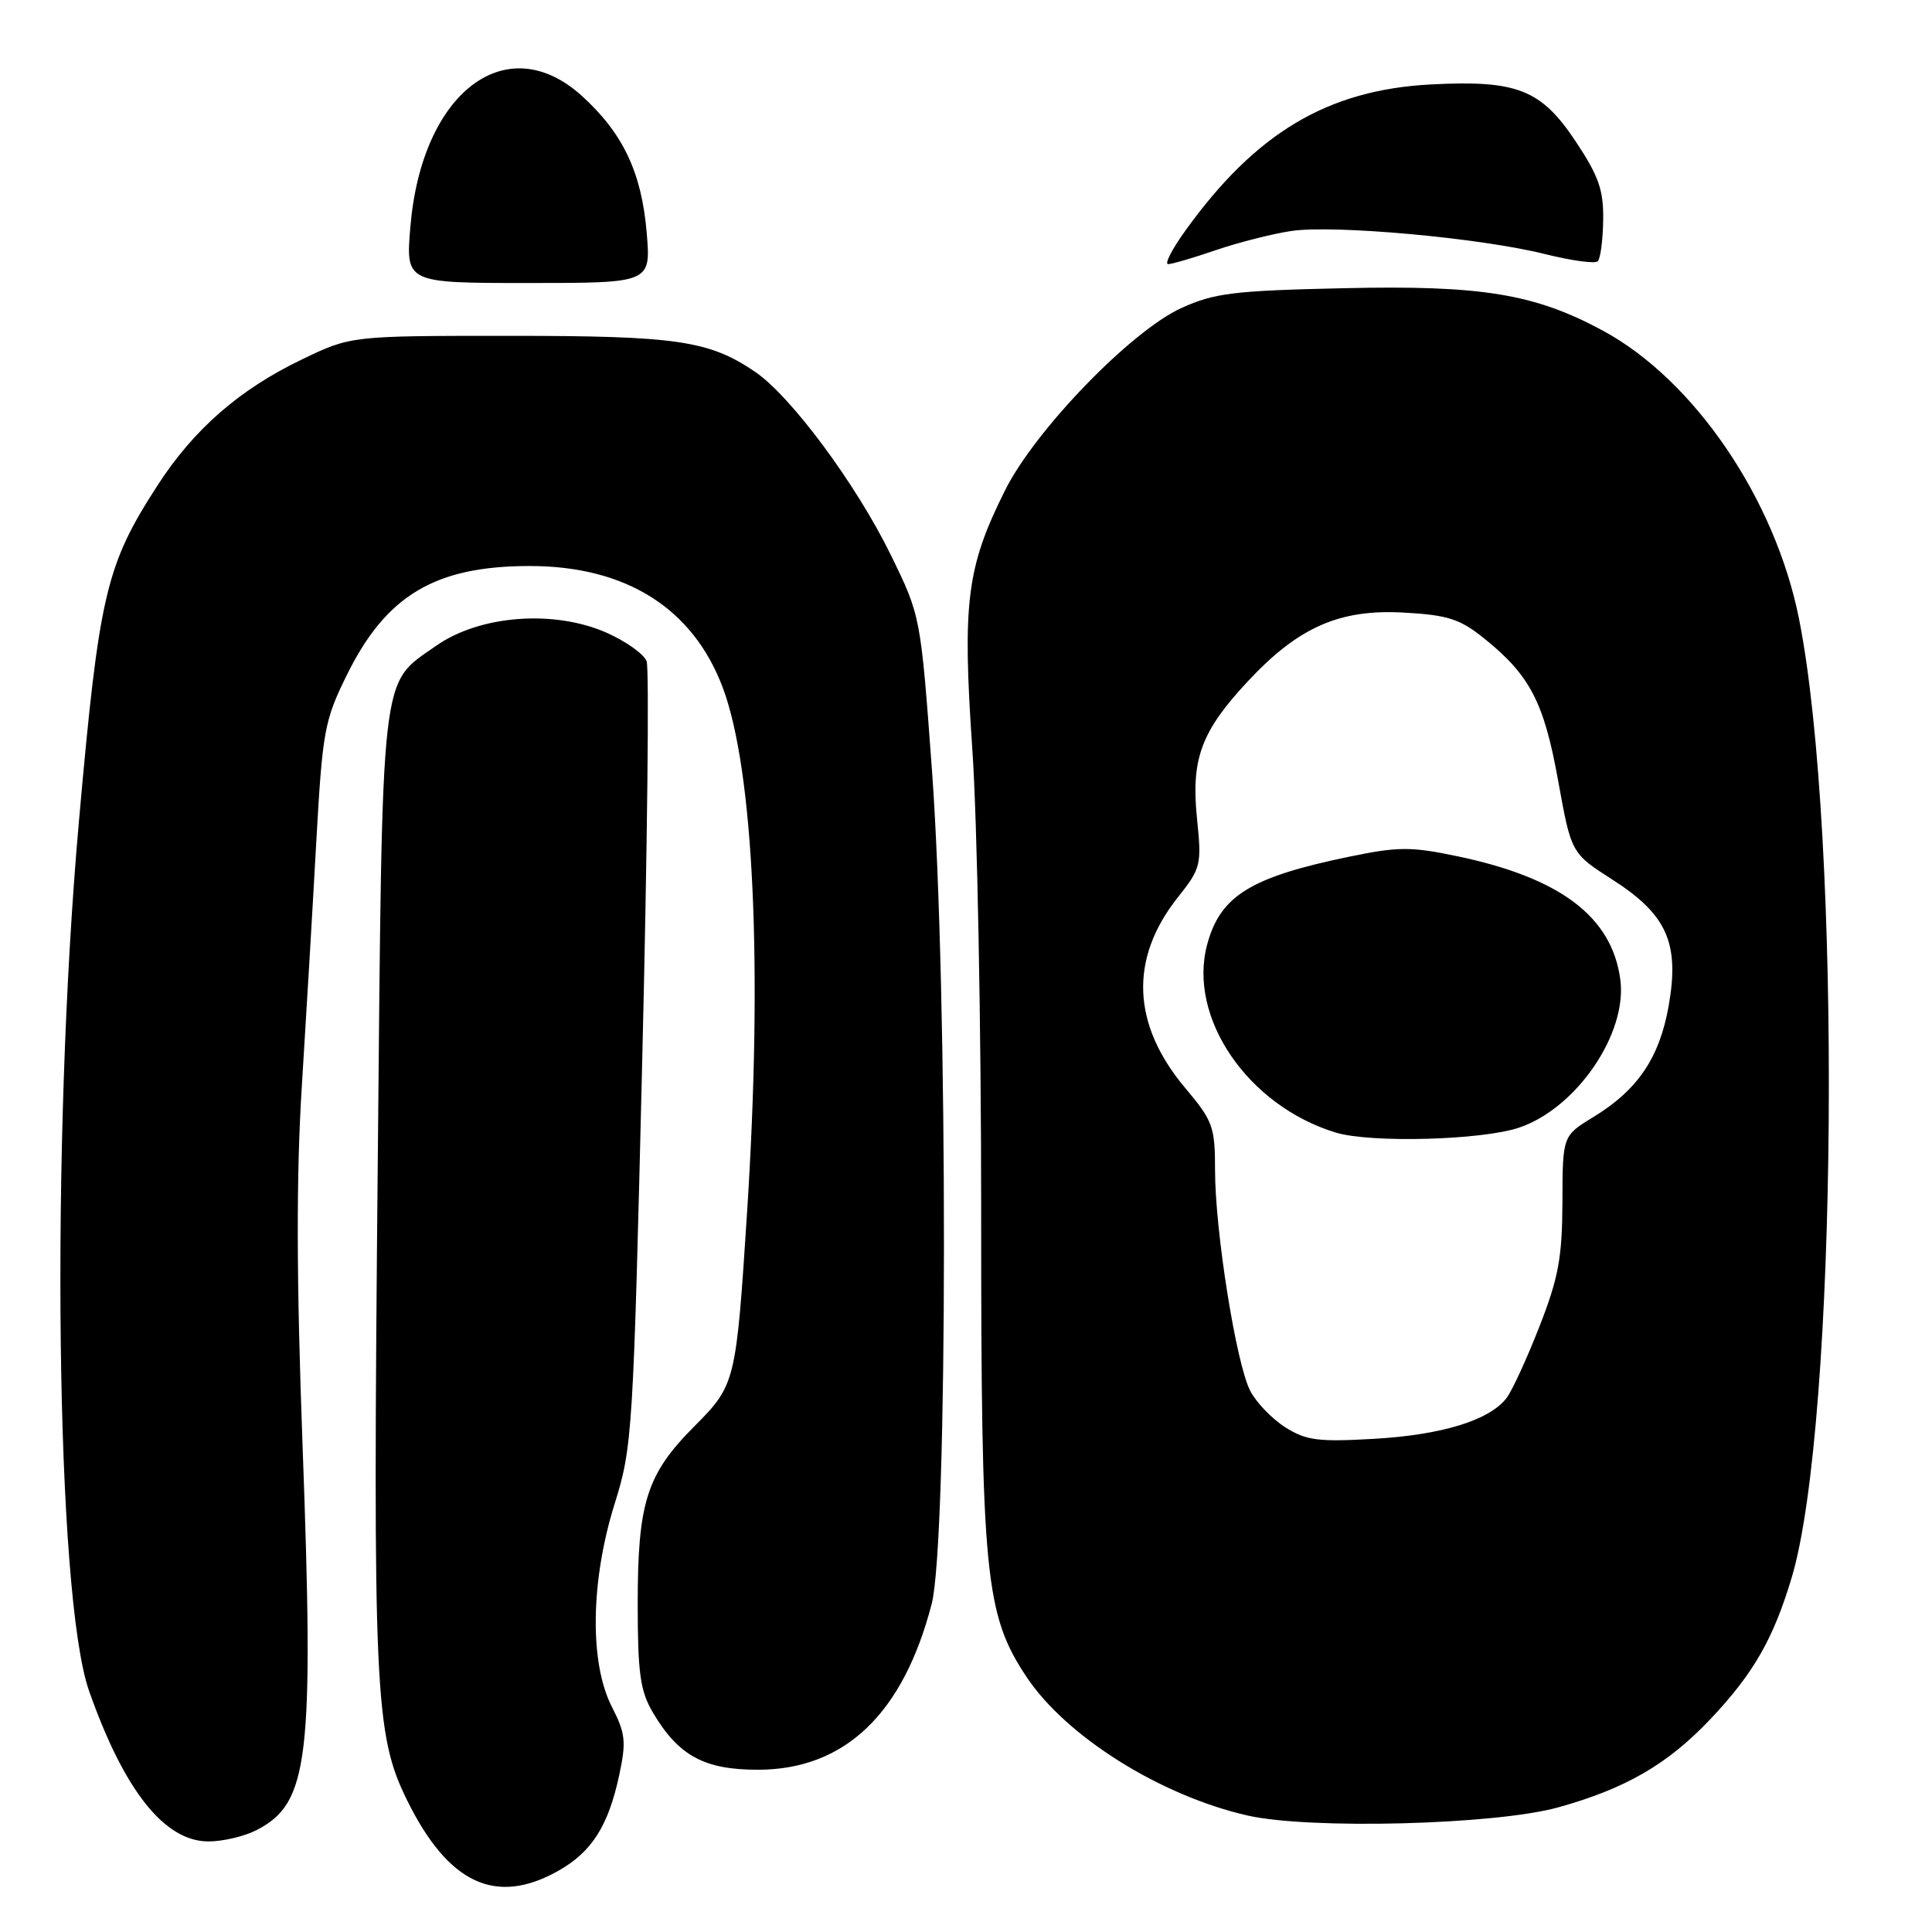 <?xml version="1.0" encoding="UTF-8" standalone="no"?>
<!DOCTYPE svg PUBLIC "-//W3C//DTD SVG 1.1//EN" "http://www.w3.org/Graphics/SVG/1.1/DTD/svg11.dtd" >
<svg xmlns="http://www.w3.org/2000/svg" xmlns:xlink="http://www.w3.org/1999/xlink" version="1.1" viewBox="0 0 256 256">
 <g >
 <path fill="currentColor"
d=" M 73.95 247.91 C 78.41 245.40 80.60 241.97 82.05 235.21 C 83.00 230.78 82.88 229.68 81.06 226.13 C 78.10 220.32 78.25 209.50 81.43 199.30 C 83.80 191.74 83.91 189.96 85.10 140.42 C 85.78 112.32 86.04 88.56 85.68 87.61 C 85.32 86.67 82.93 84.97 80.38 83.84 C 73.40 80.76 63.58 81.51 57.79 85.57 C 50.33 90.81 50.68 87.72 50.06 153.50 C 49.39 224.21 49.64 229.80 53.94 238.54 C 59.39 249.60 65.69 252.55 73.95 247.91 Z  M 34.03 242.48 C 40.93 238.91 41.62 233.15 40.09 191.50 C 39.28 169.49 39.25 155.71 39.99 144.00 C 40.56 134.93 41.42 120.39 41.90 111.69 C 42.73 96.87 42.98 95.49 45.94 89.48 C 51.15 78.88 57.65 75.00 70.19 75.00 C 82.96 75.00 91.83 80.60 95.78 91.14 C 99.87 102.08 101.08 128.07 99.00 160.50 C 97.53 183.26 97.47 183.50 91.98 189.02 C 85.69 195.34 84.50 199.08 84.50 212.50 C 84.50 221.70 84.83 224.06 86.50 226.90 C 89.88 232.63 93.29 234.50 100.40 234.50 C 111.92 234.50 119.66 227.12 123.45 212.54 C 125.60 204.25 125.63 131.30 123.49 102.06 C 121.99 81.63 121.99 81.63 118.05 73.56 C 113.46 64.17 104.79 52.47 100.03 49.25 C 93.93 45.12 89.67 44.50 67.50 44.50 C 46.50 44.50 46.50 44.50 40.00 47.63 C 31.72 51.61 25.68 56.88 20.87 64.32 C 14.01 74.94 13.13 78.70 10.45 108.93 C 6.67 151.53 7.38 211.46 11.80 224.05 C 16.45 237.26 21.79 244.00 27.63 244.00 C 29.54 244.00 32.42 243.32 34.03 242.48 Z  M 206.45 239.49 C 215.43 236.99 220.97 233.78 226.64 227.79 C 232.36 221.74 234.98 217.16 237.42 209.00 C 243.49 188.66 244.08 110.63 238.38 82.00 C 235.21 66.11 224.52 50.39 212.42 43.83 C 203.37 38.93 196.32 37.77 178.00 38.19 C 163.51 38.51 160.90 38.83 156.55 40.81 C 149.87 43.85 137.17 56.97 133.18 64.96 C 128.08 75.17 127.50 79.77 128.84 99.31 C 129.49 108.76 130.01 136.21 130.01 160.30 C 130.00 208.66 130.51 213.90 136.00 222.17 C 141.25 230.09 153.73 237.92 165.28 240.56 C 173.55 242.44 198.12 241.80 206.45 239.49 Z  M 85.69 30.84 C 85.02 22.84 82.54 17.63 77.07 12.68 C 67.09 3.67 55.88 12.23 54.38 30.02 C 53.75 37.50 53.75 37.50 70.00 37.50 C 86.25 37.50 86.25 37.50 85.69 30.84 Z  M 161.09 33.15 C 164.07 32.13 168.56 30.99 171.08 30.61 C 176.76 29.76 196.23 31.53 204.73 33.67 C 208.22 34.54 211.36 34.97 211.71 34.62 C 212.07 34.27 212.39 31.81 212.43 29.15 C 212.49 25.19 211.84 23.33 208.80 18.76 C 204.21 11.85 201.03 10.59 189.58 11.19 C 175.92 11.91 166.37 17.60 157.04 30.60 C 155.30 33.02 154.28 35.00 154.78 35.00 C 155.28 35.00 158.12 34.17 161.09 33.15 Z  M 170.30 189.12 C 168.54 188.00 166.45 185.83 165.66 184.29 C 163.80 180.71 161.00 163.10 161.00 155.06 C 161.00 149.30 160.72 148.53 157.06 144.18 C 149.97 135.76 149.62 127.05 156.05 118.93 C 159.14 115.04 159.24 114.62 158.61 108.47 C 157.80 100.55 159.16 96.89 165.39 90.23 C 172.07 83.08 177.52 80.69 186.02 81.17 C 191.87 81.50 193.45 82.01 196.69 84.62 C 202.74 89.49 204.60 93.08 206.47 103.49 C 208.20 113.06 208.20 113.06 213.66 116.56 C 220.88 121.18 222.57 124.97 221.11 133.27 C 219.89 140.16 217.02 144.41 211.15 148.00 C 207.05 150.50 207.05 150.50 207.03 159.28 C 207.00 166.64 206.51 169.31 203.98 175.78 C 202.32 180.03 200.36 184.28 199.63 185.24 C 197.37 188.19 191.09 190.13 182.10 190.65 C 174.65 191.08 173.07 190.87 170.30 189.12 Z  M 201.31 149.41 C 208.92 146.82 215.66 136.94 214.70 129.79 C 213.58 121.46 206.75 116.30 193.03 113.44 C 186.96 112.17 185.24 112.18 178.81 113.51 C 165.70 116.22 161.70 118.69 159.96 125.14 C 157.35 134.83 165.34 146.52 176.99 150.07 C 181.64 151.48 196.41 151.08 201.31 149.41 Z "/>
</g>
</svg>